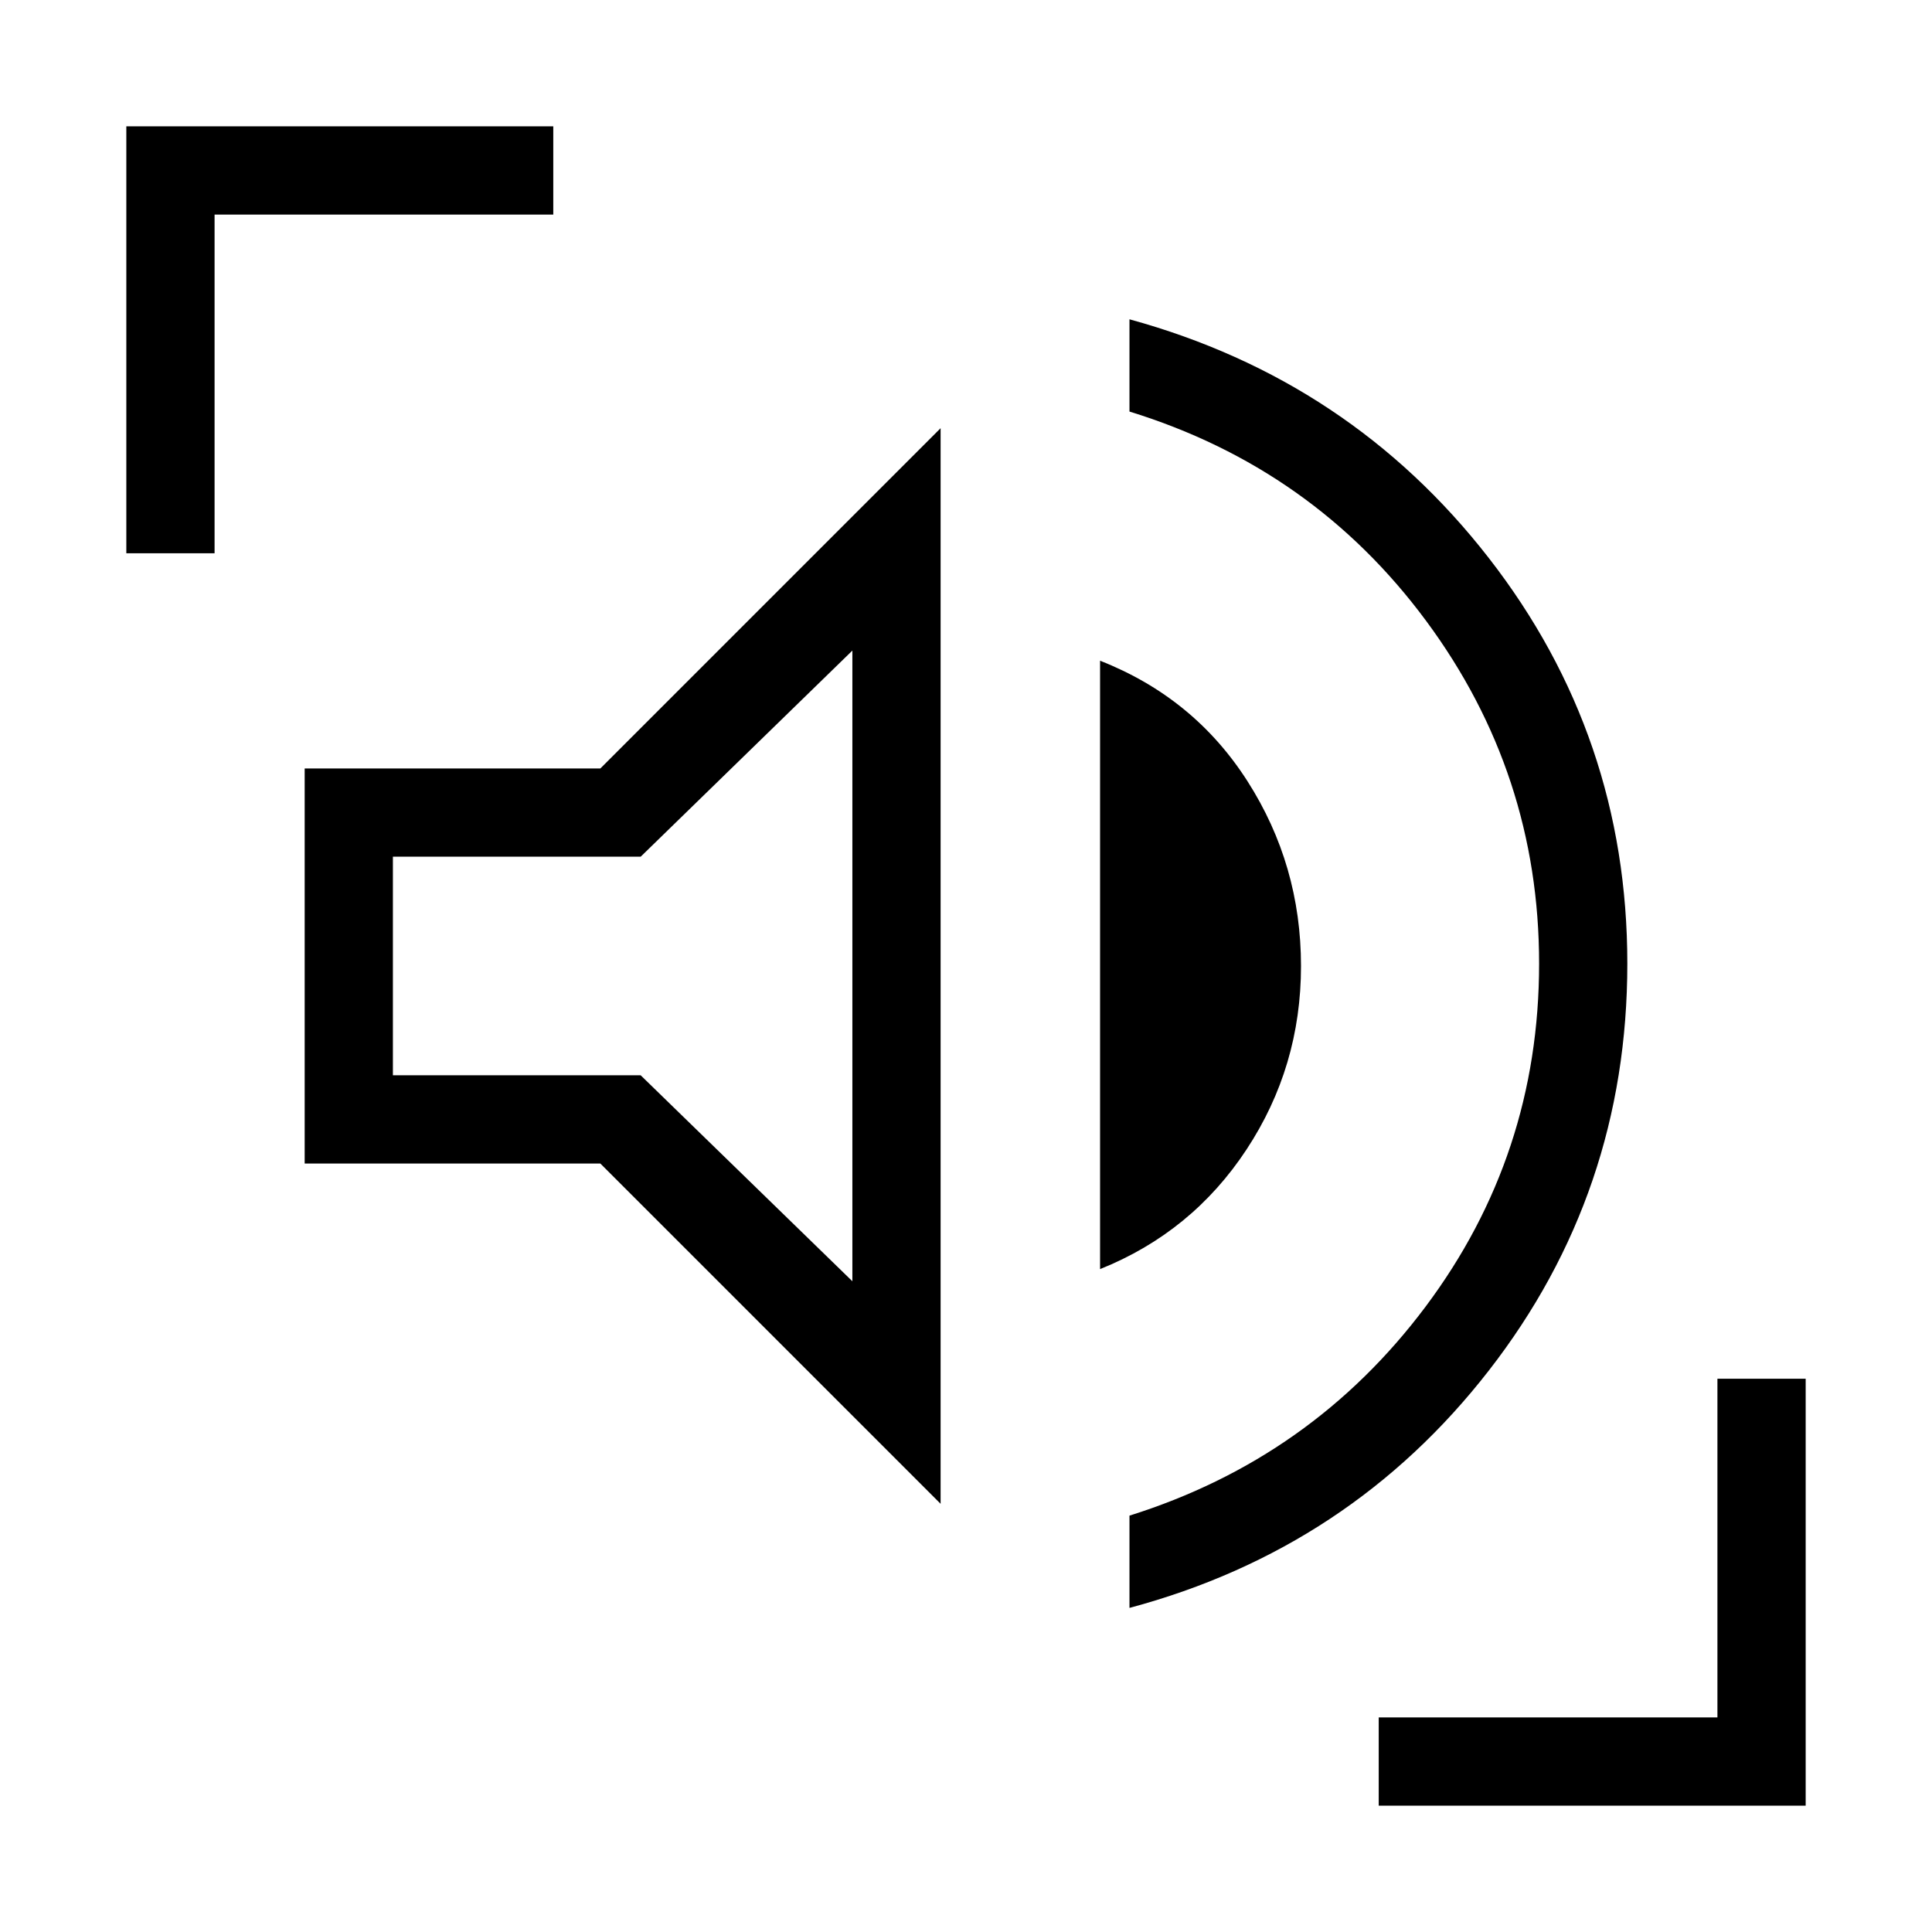 <svg xmlns="http://www.w3.org/2000/svg" height="48" viewBox="0 -960 960 960" width="48"><path d="M561.23-161.04v-45.85q90.65-28.46 147.1-103.8 56.44-75.35 56.44-170.5 0-94.46-56.14-170.31-56.13-75.85-147.4-104v-45.84q109.73 30.11 178.56 118.63 68.82 88.52 68.82 201.52 0 113.69-68.82 202.21-68.83 88.52-178.56 117.94Zm-93.85-51.73L298.31-381.85H151.39v-196.3h146.92l169.07-169.08v534.46Zm79.24-116.62v-302.3q46.73 18.35 73.28 59.92 26.56 41.58 26.56 91.77 0 50.08-27.06 91.17-27.05 41.1-72.78 59.44Zm-123.08 6.04v-313.38L318.35-534.31H195.23v108.62h123.12l105.19 102.34ZM62.77-685.08v-212.15h212.15v43.85h-168.3v168.3H62.77ZM685.08-62.77v-43.85h168.3v-168.3h43.85v212.15H685.08ZM309.73-480Z"/></svg>
